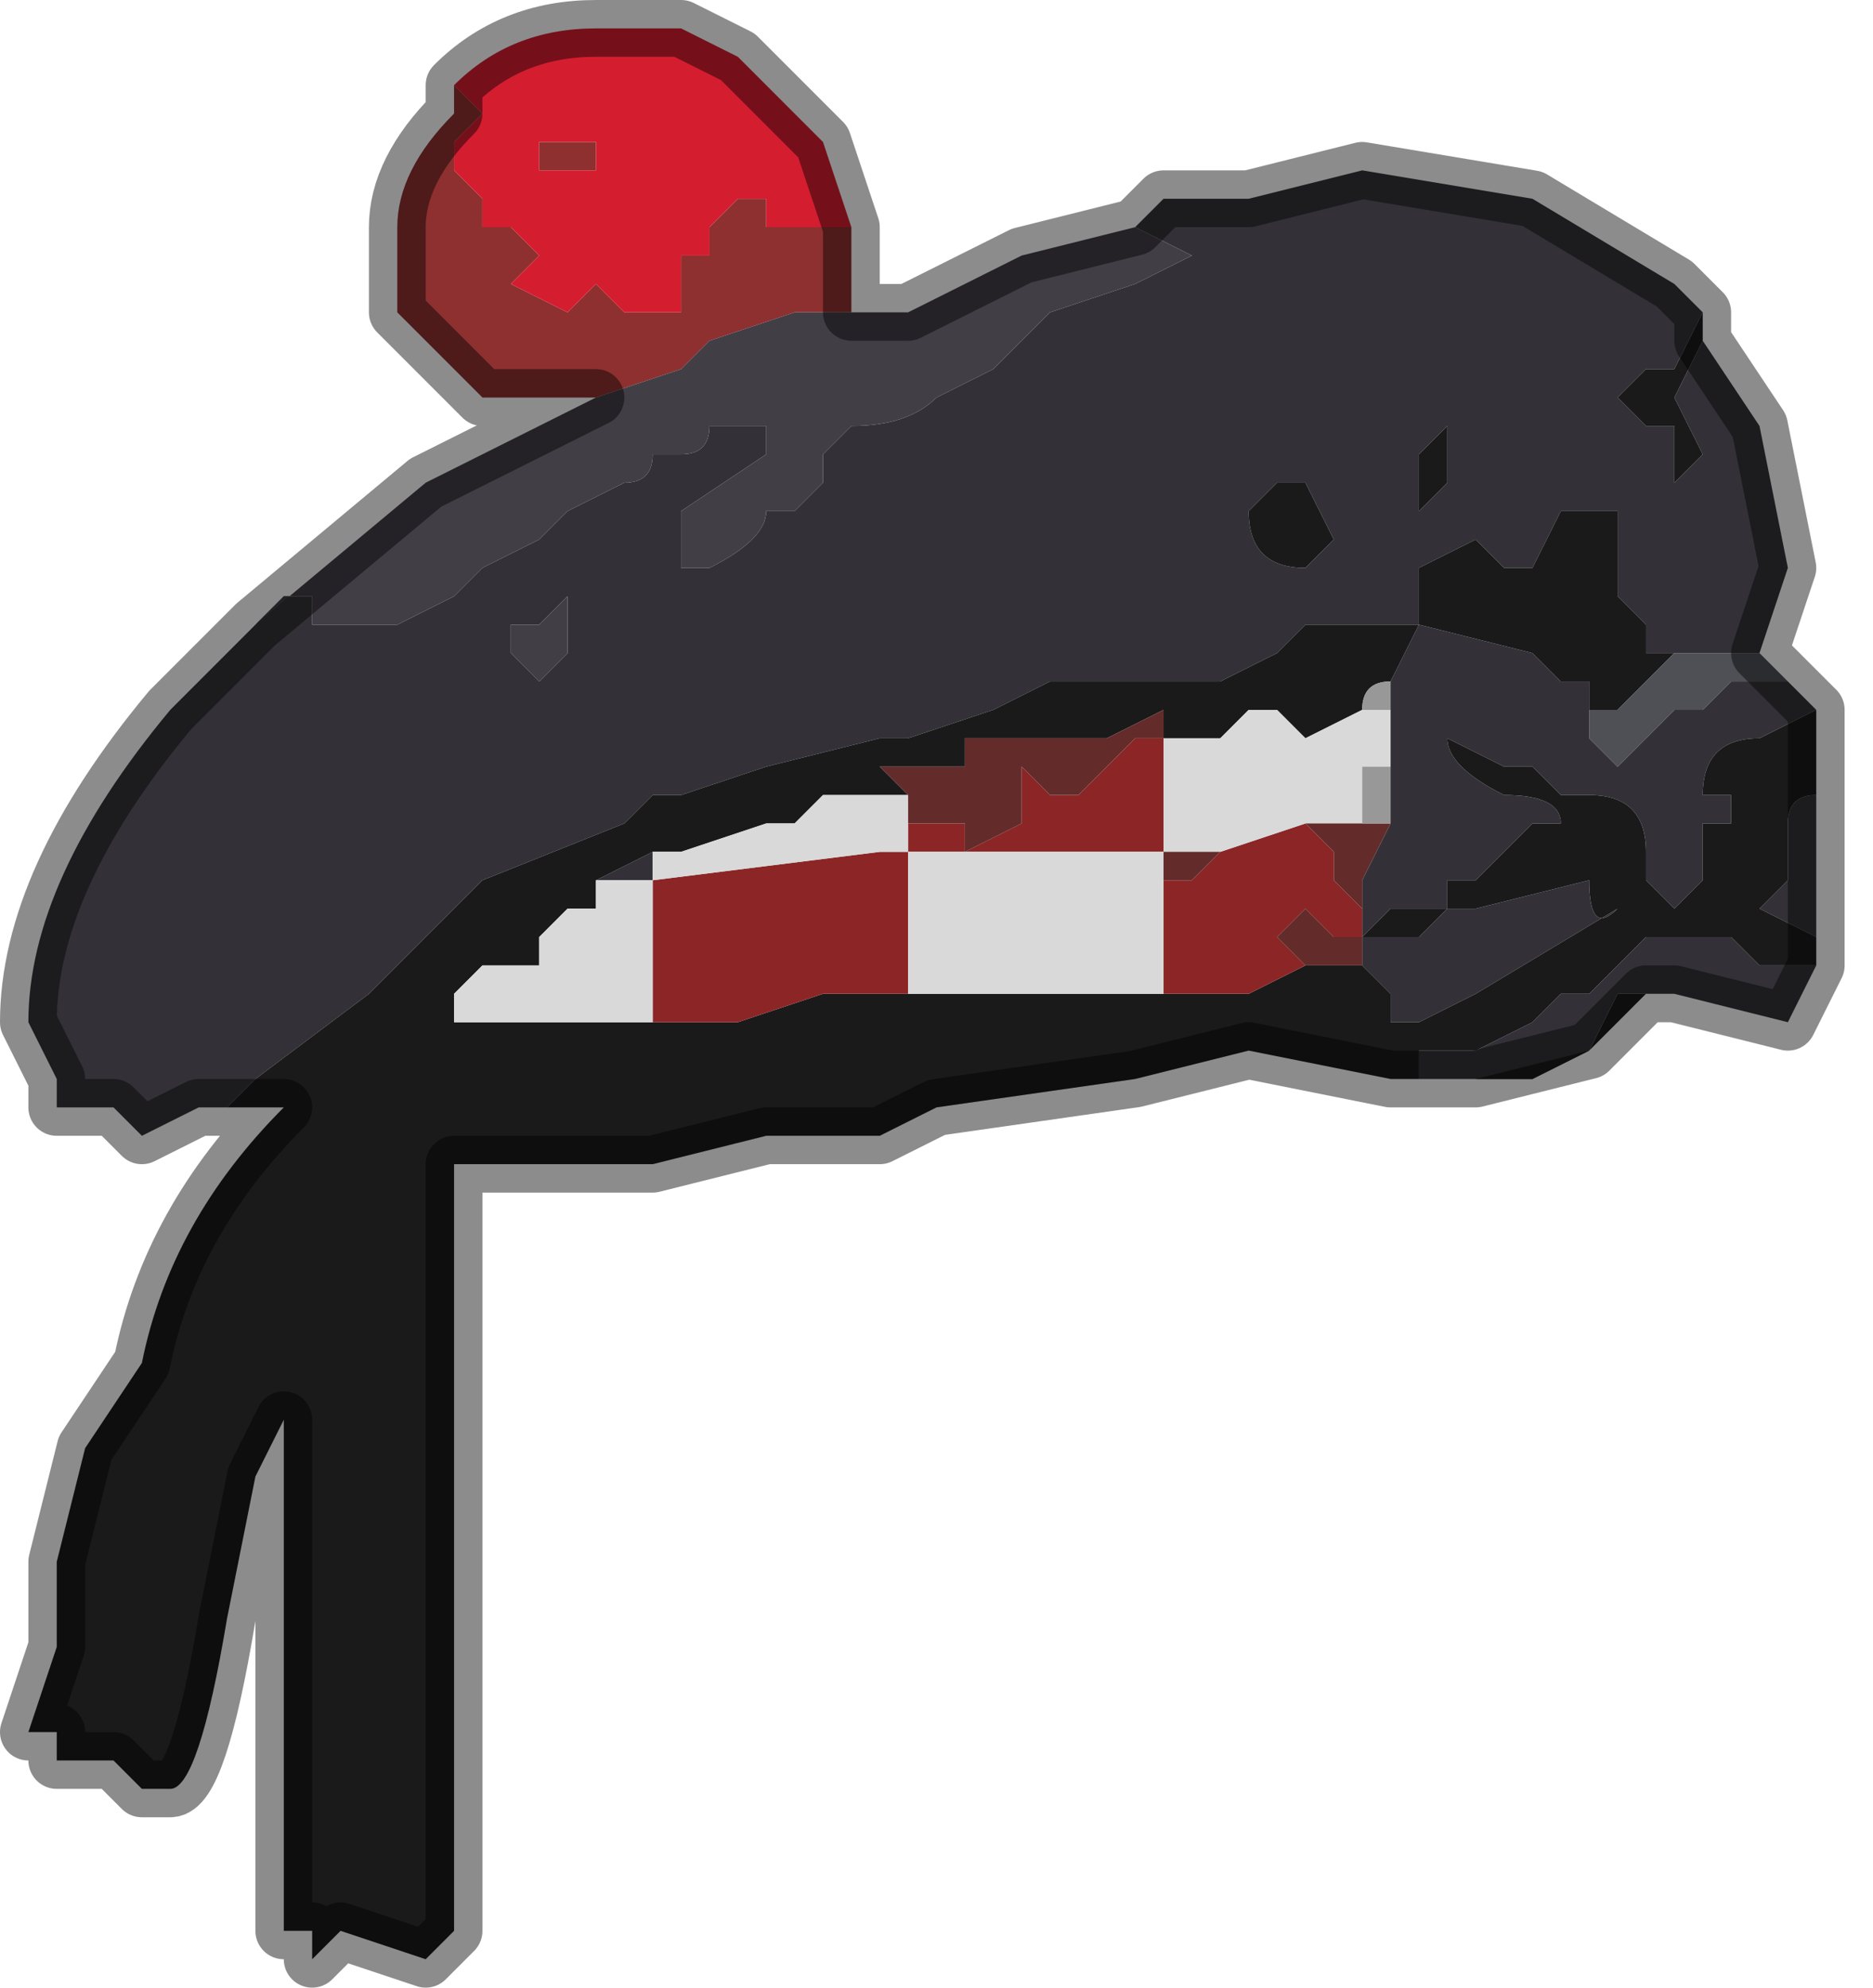 <?xml version="1.0" encoding="UTF-8" standalone="no"?>
<svg xmlns:xlink="http://www.w3.org/1999/xlink" height="3.5px" width="3.3px" xmlns="http://www.w3.org/2000/svg">
  <g transform="matrix(1.0, 0.0, 0.0, 1.0, 2.05, 1.15)">
    <path d="M-0.05 -0.75 L0.0 -0.8 0.15 -0.8 0.35 -0.85 0.65 -0.8 0.9 -0.65 0.95 -0.6 0.9 -0.5 0.85 -0.5 0.8 -0.45 0.8 -0.45 0.85 -0.4 0.9 -0.4 0.9 -0.3 0.95 -0.35 0.95 -0.35 0.9 -0.45 0.95 -0.55 1.05 -0.4 1.1 -0.15 1.05 0.0 1.05 0.0 1.05 0.0 0.95 0.0 0.9 0.0 0.85 0.0 0.85 -0.05 0.8 -0.1 0.8 -0.15 0.8 -0.25 0.7 -0.25 0.65 -0.15 0.6 -0.15 0.55 -0.2 0.55 -0.2 0.45 -0.15 0.45 -0.05 0.65 0.0 0.7 0.05 0.75 0.05 0.75 0.1 0.75 0.15 0.8 0.2 0.85 0.15 0.9 0.1 0.95 0.1 1.0 0.05 1.1 0.05 1.15 0.1 1.05 0.15 Q0.95 0.15 0.95 0.25 L1.0 0.25 1.0 0.3 0.95 0.3 0.9 0.3 0.95 0.3 0.95 0.4 0.9 0.45 0.85 0.4 0.85 0.35 Q0.85 0.25 0.75 0.25 L0.7 0.25 0.65 0.2 0.6 0.2 0.5 0.15 Q0.5 0.2 0.6 0.25 0.7 0.25 0.7 0.3 L0.65 0.3 0.6 0.35 0.55 0.4 0.5 0.4 0.5 0.45 0.4 0.45 0.35 0.5 0.35 0.45 0.35 0.4 0.4 0.3 0.4 0.2 0.4 0.1 0.4 0.05 0.45 -0.05 0.35 -0.05 0.25 -0.05 0.2 0.0 0.1 0.05 0.0 0.05 -0.05 0.05 -0.2 0.05 -0.3 0.1 -0.45 0.15 -0.5 0.15 -0.7 0.2 -0.7 0.2 -0.85 0.25 -0.85 0.25 -0.9 0.25 -0.95 0.3 -1.2 0.4 -1.4 0.6 -1.6 0.75 -1.65 0.8 -1.65 0.8 -1.7 0.8 -1.8 0.85 -1.85 0.8 -1.95 0.8 -1.95 0.75 -2.0 0.65 Q-2.0 0.4 -1.75 0.1 L-1.6 -0.05 -1.55 -0.1 -1.5 -0.1 -1.5 -0.05 -1.45 -0.05 -1.4 -0.05 -1.35 -0.05 -1.25 -0.1 -1.2 -0.15 -1.2 -0.15 -1.1 -0.2 -1.05 -0.25 -1.05 -0.25 -0.95 -0.3 Q-0.9 -0.3 -0.9 -0.35 L-0.9 -0.35 -0.85 -0.35 Q-0.8 -0.35 -0.8 -0.4 L-0.7 -0.4 -0.7 -0.35 -0.85 -0.25 -0.85 -0.25 -0.85 -0.15 -0.8 -0.15 Q-0.7 -0.2 -0.7 -0.25 L-0.65 -0.25 -0.6 -0.3 -0.6 -0.35 -0.55 -0.4 Q-0.45 -0.4 -0.4 -0.45 L-0.3 -0.5 -0.2 -0.6 -0.05 -0.65 0.05 -0.7 -0.05 -0.75 -0.05 -0.75 M0.45 -0.35 L0.45 -0.25 0.5 -0.3 0.5 -0.45 0.5 -0.4 0.45 -0.35 M0.25 -0.15 Q0.25 -0.15 0.3 -0.2 L0.3 -0.2 0.25 -0.3 0.2 -0.3 0.15 -0.25 Q0.15 -0.15 0.25 -0.15 M1.15 0.5 L1.05 0.45 1.1 0.4 1.1 0.3 Q1.1 0.25 1.15 0.25 L1.15 0.5 M0.45 0.75 L0.45 0.7 0.55 0.7 0.65 0.65 0.7 0.6 0.75 0.6 0.8 0.55 0.85 0.5 0.9 0.5 1.0 0.5 1.05 0.55 1.15 0.55 1.1 0.65 0.9 0.6 0.85 0.6 0.8 0.6 0.75 0.7 0.65 0.75 0.55 0.75 0.5 0.75 0.45 0.75 M0.35 0.5 L0.45 0.5 0.5 0.45 0.55 0.45 0.75 0.4 Q0.75 0.5 0.8 0.45 L0.55 0.6 0.45 0.65 0.4 0.65 0.4 0.6 0.35 0.55 0.35 0.5 M-1.0 0.4 L-1.0 0.4 -0.9 0.35 -0.9 0.4 -1.0 0.4 M-1.05 -0.1 L-1.1 -0.05 -1.15 -0.05 -1.15 0.0 -1.1 0.05 -1.05 0.0 -1.05 -0.1" fill="#333137" fill-rule="evenodd" stroke="none"/>
    <path d="M-1.65 0.8 L-1.6 0.75 -1.4 0.6 -1.2 0.4 -0.95 0.3 -0.9 0.25 -0.85 0.25 -0.85 0.25 -0.7 0.2 -0.7 0.2 -0.5 0.15 -0.45 0.15 -0.3 0.1 -0.2 0.05 -0.05 0.05 0.0 0.05 0.1 0.05 0.2 0.0 0.25 -0.05 0.35 -0.05 0.45 -0.05 0.4 0.05 Q0.35 0.05 0.35 0.1 L0.25 0.15 0.2 0.1 0.15 0.1 0.1 0.15 0.0 0.15 0.0 0.1 -0.1 0.15 -0.2 0.15 -0.35 0.15 -0.35 0.2 -0.45 0.2 -0.5 0.2 -0.45 0.25 -0.5 0.25 -0.55 0.25 -0.6 0.25 -0.65 0.3 -0.7 0.3 -0.85 0.35 -0.85 0.35 -0.9 0.35 -1.0 0.4 -1.0 0.4 -1.0 0.45 -1.05 0.45 -1.1 0.5 -1.1 0.55 -1.2 0.55 -1.25 0.6 -1.25 0.65 -1.2 0.65 -1.1 0.65 -0.9 0.65 -0.85 0.65 -0.75 0.65 -0.6 0.6 -0.45 0.6 -0.45 0.6 -0.4 0.6 0.0 0.6 0.05 0.6 0.15 0.6 0.25 0.55 0.3 0.55 0.35 0.55 0.4 0.6 0.4 0.65 0.45 0.65 0.55 0.6 0.8 0.45 Q0.75 0.5 0.75 0.4 L0.55 0.45 0.5 0.45 0.45 0.5 0.35 0.5 0.4 0.45 0.5 0.45 0.5 0.4 0.55 0.4 0.6 0.35 0.65 0.3 0.7 0.3 Q0.7 0.25 0.6 0.25 0.5 0.2 0.5 0.15 L0.6 0.2 0.65 0.2 0.7 0.25 0.75 0.25 Q0.85 0.25 0.85 0.35 L0.85 0.4 0.9 0.45 0.95 0.4 0.95 0.3 0.9 0.3 0.95 0.3 1.0 0.3 1.0 0.25 0.95 0.25 Q0.95 0.15 1.05 0.15 L1.15 0.1 1.15 0.25 Q1.1 0.25 1.1 0.3 L1.1 0.4 1.05 0.45 1.15 0.5 1.15 0.55 1.05 0.55 1.0 0.5 0.9 0.5 0.85 0.5 0.8 0.55 0.75 0.6 0.7 0.6 0.65 0.65 0.55 0.7 0.45 0.7 0.45 0.75 0.4 0.75 0.15 0.7 -0.05 0.75 -0.4 0.8 -0.5 0.85 -0.7 0.85 -0.9 0.9 -1.1 0.9 -1.25 0.9 -1.25 1.65 -1.25 2.25 -1.3 2.3 -1.3 2.3 -1.45 2.25 -1.5 2.3 -1.5 2.25 -1.55 2.25 -1.55 1.35 -1.6 1.45 -1.65 1.7 Q-1.7 2.0 -1.75 2.0 L-1.8 2.0 -1.85 1.95 -1.9 1.95 -1.9 1.95 -1.95 1.95 -1.95 1.9 -2.0 1.9 -1.95 1.75 -1.95 1.6 -1.9 1.4 -1.8 1.25 Q-1.75 1.0 -1.55 0.8 L-1.55 0.8 -1.65 0.8 M0.75 0.1 L0.75 0.05 0.7 0.05 0.65 0.0 0.45 -0.05 0.45 -0.15 0.55 -0.2 0.55 -0.2 0.6 -0.15 0.65 -0.15 0.7 -0.25 0.8 -0.25 0.8 -0.15 0.8 -0.1 0.85 -0.05 0.85 0.0 0.9 0.0 0.85 0.05 0.8 0.1 0.75 0.1 M0.95 -0.55 L0.9 -0.45 0.95 -0.35 0.95 -0.35 0.9 -0.3 0.9 -0.4 0.85 -0.4 0.8 -0.45 0.8 -0.45 0.85 -0.5 0.9 -0.5 0.95 -0.6 0.95 -0.55 M0.25 -0.15 Q0.15 -0.15 0.15 -0.25 L0.2 -0.3 0.25 -0.3 0.3 -0.2 0.3 -0.2 Q0.25 -0.15 0.25 -0.15 M0.45 -0.35 L0.5 -0.4 0.5 -0.45 0.5 -0.3 0.45 -0.25 0.45 -0.35 M0.5 0.75 L0.55 0.75 0.65 0.75 0.75 0.7 0.8 0.6 0.85 0.6 0.75 0.7 0.55 0.75 0.5 0.75 M0.0 0.4 L0.0 0.35 0.0 0.4" fill="#1a1a1a" fill-rule="evenodd" stroke="none"/>
    <path d="M1.1 0.05 L1.0 0.05 0.95 0.1 0.9 0.1 0.85 0.15 0.8 0.2 0.75 0.15 0.75 0.1 0.8 0.1 0.85 0.05 0.9 0.0 0.95 0.0 1.05 0.0 1.05 0.0 1.1 0.05" fill="#4e5056" fill-rule="evenodd" stroke="none"/>
    <path d="M0.35 0.45 L0.35 0.5 0.3 0.5 0.25 0.45 Q0.25 0.45 0.2 0.5 L0.25 0.55 0.3 0.55 0.25 0.55 0.15 0.6 0.05 0.6 0.0 0.6 0.0 0.4 0.05 0.4 0.1 0.35 0.25 0.3 0.3 0.35 0.3 0.4 0.35 0.45 M-0.45 0.6 L-0.6 0.6 -0.75 0.65 -0.85 0.65 -0.9 0.65 -0.9 0.4 -0.5 0.35 -0.45 0.35 -0.45 0.25 -0.45 0.25 -0.45 0.3 -0.35 0.3 -0.35 0.35 -0.25 0.3 -0.25 0.2 -0.2 0.25 -0.15 0.25 -0.1 0.2 -0.05 0.15 0.0 0.15 0.0 0.15 0.0 0.35 -0.4 0.35 -0.45 0.35 -0.45 0.6" fill="#8c2626" fill-rule="evenodd" stroke="none"/>
    <path d="M0.4 0.1 L0.4 0.2 0.35 0.2 0.35 0.3 0.25 0.3 0.1 0.35 0.05 0.35 0.0 0.35 0.0 0.15 0.1 0.15 0.15 0.1 0.2 0.1 0.25 0.15 0.35 0.1 0.4 0.1 M0.0 0.6 L-0.4 0.6 -0.45 0.6 -0.45 0.6 -0.45 0.35 -0.4 0.35 0.0 0.35 0.0 0.4 0.0 0.6 M-0.9 0.65 L-1.1 0.65 -1.2 0.65 -1.25 0.65 -1.25 0.6 -1.2 0.55 -1.1 0.55 -1.1 0.5 -1.05 0.45 -1.0 0.45 -1.0 0.4 -0.9 0.4 -0.9 0.35 -0.85 0.35 -0.85 0.35 -0.7 0.3 -0.65 0.3 -0.6 0.25 -0.55 0.25 -0.5 0.25 -0.45 0.25 -0.45 0.35 -0.5 0.35 -0.9 0.4 -0.9 0.65" fill="#d9d9d9" fill-rule="evenodd" stroke="none"/>
    <path d="M0.4 0.3 L0.35 0.4 0.35 0.45 0.3 0.4 0.3 0.35 0.25 0.3 0.3 0.3 0.4 0.3 M0.35 0.5 L0.35 0.55 0.3 0.55 0.25 0.55 0.2 0.5 Q0.25 0.45 0.25 0.45 L0.3 0.5 0.35 0.5 M-0.45 0.25 L-0.5 0.2 -0.45 0.2 -0.35 0.2 -0.35 0.15 -0.2 0.15 -0.1 0.15 0.0 0.1 0.0 0.15 0.0 0.15 -0.05 0.15 -0.1 0.2 -0.15 0.25 -0.2 0.25 -0.25 0.2 -0.25 0.3 -0.35 0.35 -0.35 0.3 -0.45 0.3 -0.45 0.25 -0.45 0.25 M0.0 0.35 L0.05 0.35 0.1 0.35 0.05 0.4 0.0 0.4 0.0 0.35" fill="#642b2b" fill-rule="evenodd" stroke="none"/>
    <path d="M0.4 0.05 L0.4 0.1 0.35 0.1 Q0.35 0.05 0.4 0.05 M0.4 0.2 L0.4 0.3 0.3 0.3 0.25 0.3 0.35 0.3 0.35 0.2 0.4 0.2" fill="#989898" fill-rule="evenodd" stroke="none"/>
    <path d="M-1.0 -0.45 L-1.05 -0.45 -1.2 -0.45 -1.25 -0.5 -1.35 -0.6 -1.35 -0.75 Q-1.35 -0.85 -1.25 -0.95 L-1.25 -1.0 -1.2 -0.95 -1.25 -0.9 -1.25 -0.85 -1.2 -0.8 -1.2 -0.75 -1.15 -0.75 -1.1 -0.7 -1.15 -0.65 -1.05 -0.6 -1.0 -0.65 -1.0 -0.65 -0.95 -0.6 -0.85 -0.6 -0.85 -0.7 -0.8 -0.7 -0.8 -0.75 -0.75 -0.8 -0.7 -0.8 -0.7 -0.75 -0.65 -0.75 -0.55 -0.75 -0.55 -0.75 -0.55 -0.75 Q-0.55 -0.65 -0.55 -0.6 L-0.65 -0.6 -0.8 -0.55 -0.85 -0.5 -1.0 -0.45 M-1.05 -0.9 L-1.0 -0.9 -1.0 -0.85 -1.1 -0.85 -1.1 -0.9 -1.05 -0.9" fill="#8e3030" fill-rule="evenodd" stroke="none"/>
    <path d="M-0.55 -0.75 L-0.55 -0.75 -0.65 -0.75 -0.7 -0.75 -0.7 -0.8 -0.75 -0.8 -0.8 -0.75 -0.8 -0.7 -0.85 -0.7 -0.85 -0.6 -0.95 -0.6 -1.0 -0.65 -1.0 -0.65 -1.05 -0.6 -1.15 -0.65 -1.1 -0.7 -1.15 -0.75 -1.2 -0.75 -1.2 -0.8 -1.25 -0.85 -1.25 -0.9 -1.2 -0.95 -1.25 -1.0 Q-1.15 -1.1 -1.0 -1.1 L-0.85 -1.1 -0.75 -1.05 -0.7 -1.0 -0.6 -0.9 -0.55 -0.75 M-1.05 -0.9 L-1.1 -0.9 -1.1 -0.85 -1.0 -0.85 -1.0 -0.9 -1.05 -0.9" fill="#d51d30" fill-rule="evenodd" stroke="none"/>
    <path d="M-0.05 -0.75 L-0.05 -0.75 0.05 -0.7 -0.05 -0.65 -0.2 -0.6 -0.3 -0.5 -0.4 -0.45 Q-0.45 -0.4 -0.55 -0.4 L-0.6 -0.35 -0.6 -0.3 -0.65 -0.25 -0.7 -0.25 Q-0.7 -0.2 -0.8 -0.15 L-0.85 -0.15 -0.85 -0.25 -0.85 -0.25 -0.7 -0.35 -0.7 -0.4 -0.8 -0.4 Q-0.8 -0.35 -0.85 -0.35 L-0.9 -0.35 -0.9 -0.35 Q-0.9 -0.3 -0.95 -0.3 L-1.05 -0.25 -1.05 -0.25 -1.1 -0.2 -1.2 -0.15 -1.2 -0.15 -1.25 -0.1 -1.35 -0.05 -1.4 -0.05 -1.45 -0.05 -1.5 -0.05 -1.5 -0.1 -1.55 -0.1 -1.6 -0.05 -1.3 -0.3 -1.2 -0.35 -1.0 -0.45 -0.85 -0.5 -0.8 -0.55 -0.65 -0.6 -0.55 -0.6 -0.45 -0.6 -0.25 -0.7 -0.25 -0.7 -0.05 -0.75 M-1.05 -0.1 L-1.05 0.0 -1.1 0.05 -1.15 0.0 -1.15 -0.05 -1.1 -0.05 -1.05 -0.1" fill="#413e46" fill-rule="evenodd" stroke="none"/>
    <path d="M0.95 -0.6 L0.9 -0.65 0.65 -0.8 0.35 -0.85 0.15 -0.8 0.0 -0.8 -0.05 -0.75 -0.25 -0.7 -0.25 -0.7 -0.45 -0.6 -0.55 -0.6 Q-0.55 -0.65 -0.55 -0.75 L-0.55 -0.75 -0.6 -0.9 -0.7 -1.0 -0.75 -1.05 -0.85 -1.1 -1.0 -1.1 Q-1.15 -1.1 -1.25 -1.0 L-1.25 -0.95 Q-1.35 -0.85 -1.35 -0.75 L-1.35 -0.6 -1.25 -0.5 -1.2 -0.45 -1.05 -0.45 -1.0 -0.45 -1.2 -0.35 -1.3 -0.3 -1.6 -0.05 -1.75 0.1 Q-2.0 0.4 -2.0 0.65 L-1.95 0.75 -1.95 0.8 -1.85 0.8 -1.8 0.85 -1.7 0.8 -1.65 0.8 -1.65 0.8 -1.55 0.8 -1.55 0.8 Q-1.75 1.0 -1.8 1.25 L-1.9 1.4 -1.95 1.6 -1.95 1.75 -2.0 1.9 -1.95 1.9 -1.95 1.95 -1.9 1.95 -1.9 1.95 -1.85 1.95 -1.8 2.0 -1.75 2.0 Q-1.7 2.0 -1.65 1.7 L-1.6 1.45 -1.55 1.35 -1.55 2.25 -1.5 2.25 -1.5 2.3 -1.45 2.25 -1.3 2.3 -1.3 2.3 -1.25 2.25 -1.25 1.65 -1.25 0.9 -1.1 0.9 -0.9 0.9 -0.7 0.85 -0.5 0.85 -0.4 0.8 -0.05 0.75 0.15 0.7 0.4 0.75 0.45 0.75 0.5 0.75 0.55 0.75 0.75 0.7 0.85 0.6 0.9 0.6 1.1 0.65 1.15 0.55 1.15 0.5 1.15 0.25 1.15 0.1 1.1 0.05 1.05 0.0 1.05 0.0 1.1 -0.15 1.05 -0.4 0.95 -0.55 0.95 -0.6 Z" fill="none" stroke="#000000" stroke-linecap="round" stroke-linejoin="round" stroke-opacity="0.451" stroke-width="0.1"/>
  </g>
</svg>
